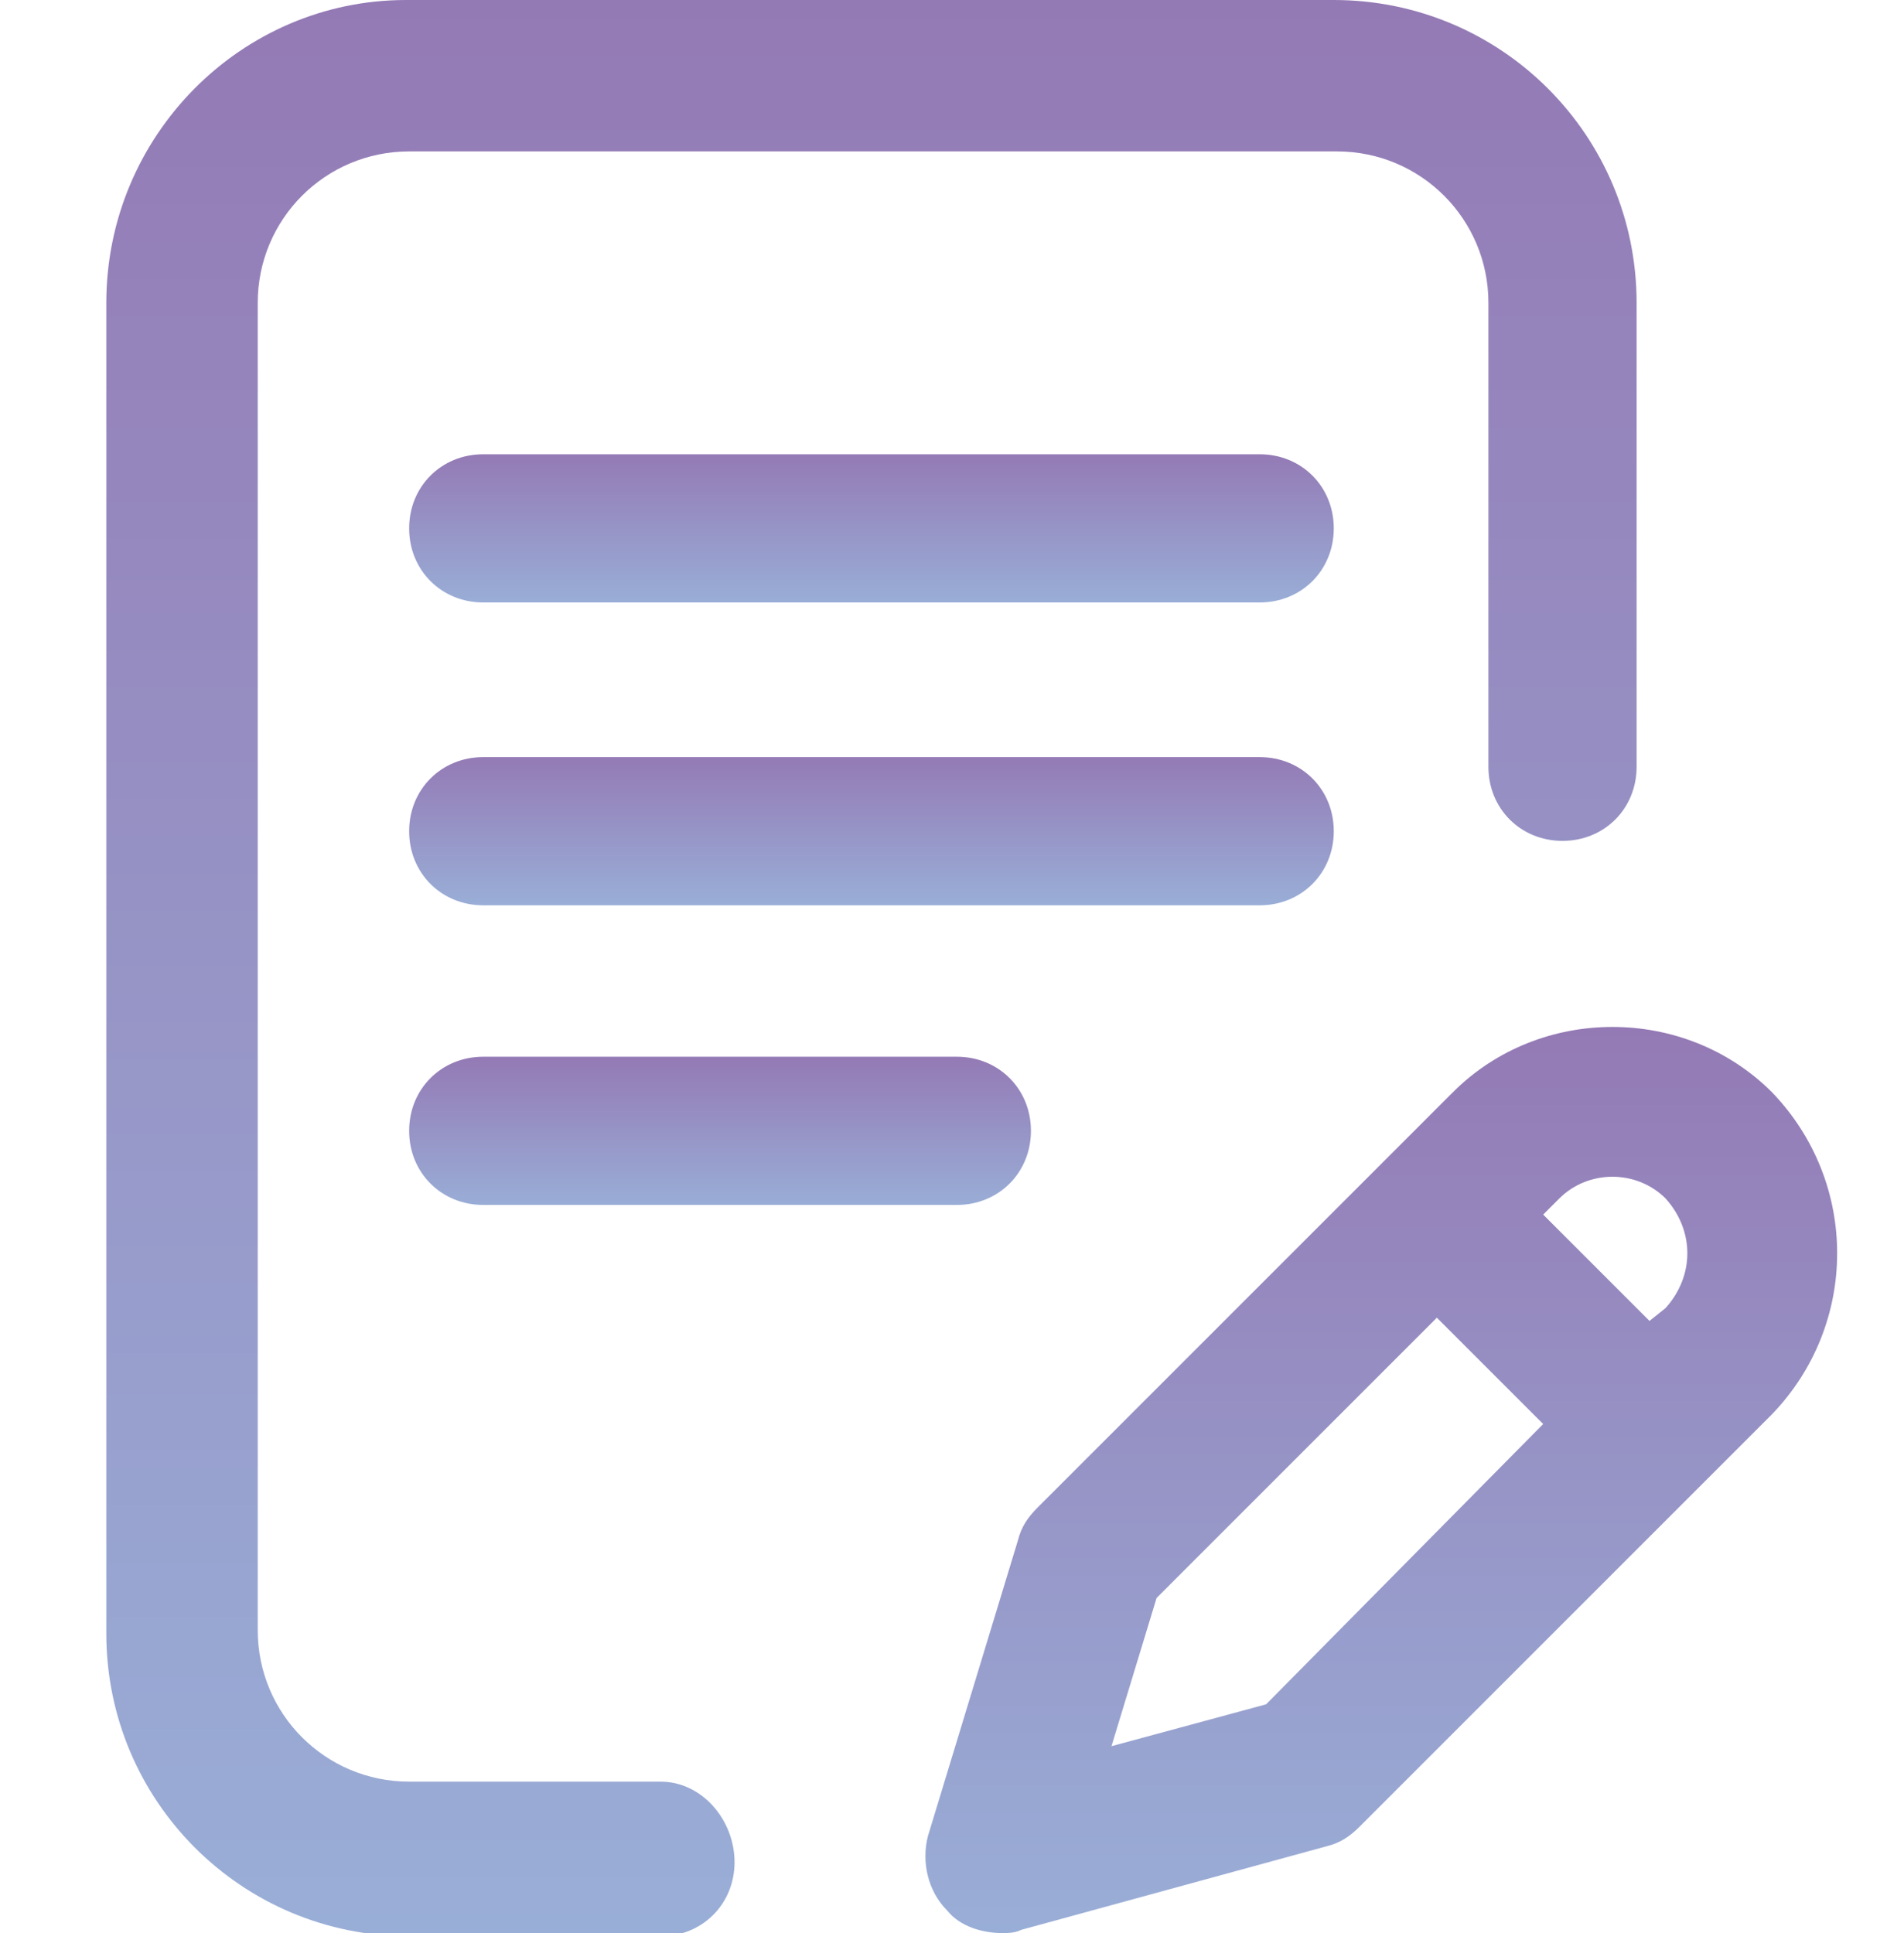 <?xml version="1.0" encoding="utf-8"?>
<!-- Generator: Adobe Illustrator 23.0.3, SVG Export Plug-In . SVG Version: 6.00 Build 0)  -->
<svg version="1.1" id="Capa_1" xmlns="http://www.w3.org/2000/svg" xmlns:xlink="http://www.w3.org/1999/xlink" x="0px" y="0px"
	 viewBox="0 0 59.1 60" style="enable-background:new 0 0 59.1 60;" xml:space="preserve">
<style type="text/css">
	.st0{fill:url(#SVGID_1_);}
	.st1{fill:url(#SVGID_2_);}
	.st2{fill:url(#SVGID_3_);}
	.st3{fill:url(#SVGID_4_);}
	.st4{fill:url(#SVGID_5_);}
</style>
<g>
	<g>
		<g>
			<linearGradient id="SVGID_1_" gradientUnits="userSpaceOnUse" x1="27.032" y1="28.125" x2="27.032" y2="23.438">
				<stop  offset="0" style="stop-color:#99AED7"/>
				<stop  offset="1" style="stop-color:#947AB5"/>
			</linearGradient>
			<path class="st0" d="M41.4,25.8c0-1.3-1-2.3-2.3-2.3H15c-1.3,0-2.3,1-2.3,2.3s1,2.3,2.3,2.3h24.1C40.4,28.1,41.4,27.1,41.4,25.8z
				"/>
			<linearGradient id="SVGID_2_" gradientUnits="userSpaceOnUse" x1="22.293" y1="37.5" x2="22.293" y2="32.812">
				<stop  offset="0" style="stop-color:#99AED7"/>
				<stop  offset="1" style="stop-color:#947AB5"/>
			</linearGradient>
			<path class="st1" d="M15,32.8c-1.3,0-2.3,1-2.3,2.3s1,2.3,2.3,2.3h14.7c1.3,0,2.3-1,2.3-2.3s-1-2.3-2.3-2.3H15z"/>
			<linearGradient id="SVGID_3_" gradientUnits="userSpaceOnUse" x1="27.039" y1="60" x2="27.039" y2="0">
				<stop  offset="0" style="stop-color:#99AED7"/>
				<stop  offset="1" style="stop-color:#947AB5"/>
			</linearGradient>
			<path class="st2" d="M20.5,55.3h-7.8c-2.6,0-4.7-2.1-4.7-4.7V9.4c0-2.6,2.1-4.7,4.7-4.7h28.8c2.6,0,4.7,2.1,4.7,4.7v14.4
				c0,1.3,1,2.3,2.3,2.3s2.3-1,2.3-2.3V9.4c0-5.2-4.2-9.4-9.4-9.4H12.6C7.5,0,3.3,4.2,3.3,9.4v41.3c0,5.2,4.2,9.4,9.4,9.4h7.8
				c1.3,0,2.3-1,2.3-2.3S21.8,55.3,20.5,55.3z"/>
			<linearGradient id="SVGID_4_" gradientUnits="userSpaceOnUse" x1="42.851" y1="60" x2="42.851" y2="31.878">
				<stop  offset="0" style="stop-color:#99AED7"/>
				<stop  offset="1" style="stop-color:#947AB5"/>
			</linearGradient>
			<path class="st3" d="M55,33.9c-2.7-2.7-7.2-2.7-9.9,0L32.2,46.8c-0.3,0.3-0.5,0.6-0.6,1L28.8,57c-0.2,0.8,0,1.7,0.6,2.3
				c0.4,0.5,1.1,0.7,1.7,0.7c0.2,0,0.4,0,0.6-0.1l9.5-2.6c0.4-0.1,0.7-0.3,1-0.6L55,43.9C57.7,41.1,57.7,36.7,55,33.9z M39.3,52.9
				l-4.8,1.3l1.4-4.6l8.7-8.7l3.3,3.3L39.3,52.9z M51.7,40.6L51.2,41l-3.3-3.3l0.5-0.5c0.9-0.9,2.4-0.9,3.3,0
				C52.6,38.2,52.6,39.6,51.7,40.6z"/>
			<linearGradient id="SVGID_5_" gradientUnits="userSpaceOnUse" x1="27.032" y1="18.75" x2="27.032" y2="14.062">
				<stop  offset="0" style="stop-color:#99AED7"/>
				<stop  offset="1" style="stop-color:#947AB5"/>
			</linearGradient>
			<path class="st4" d="M39.1,14.1H15c-1.3,0-2.3,1-2.3,2.3s1,2.3,2.3,2.3h24.1c1.3,0,2.3-1,2.3-2.3S40.4,14.1,39.1,14.1z"/>
		</g>
	</g>
</g>
</svg>
